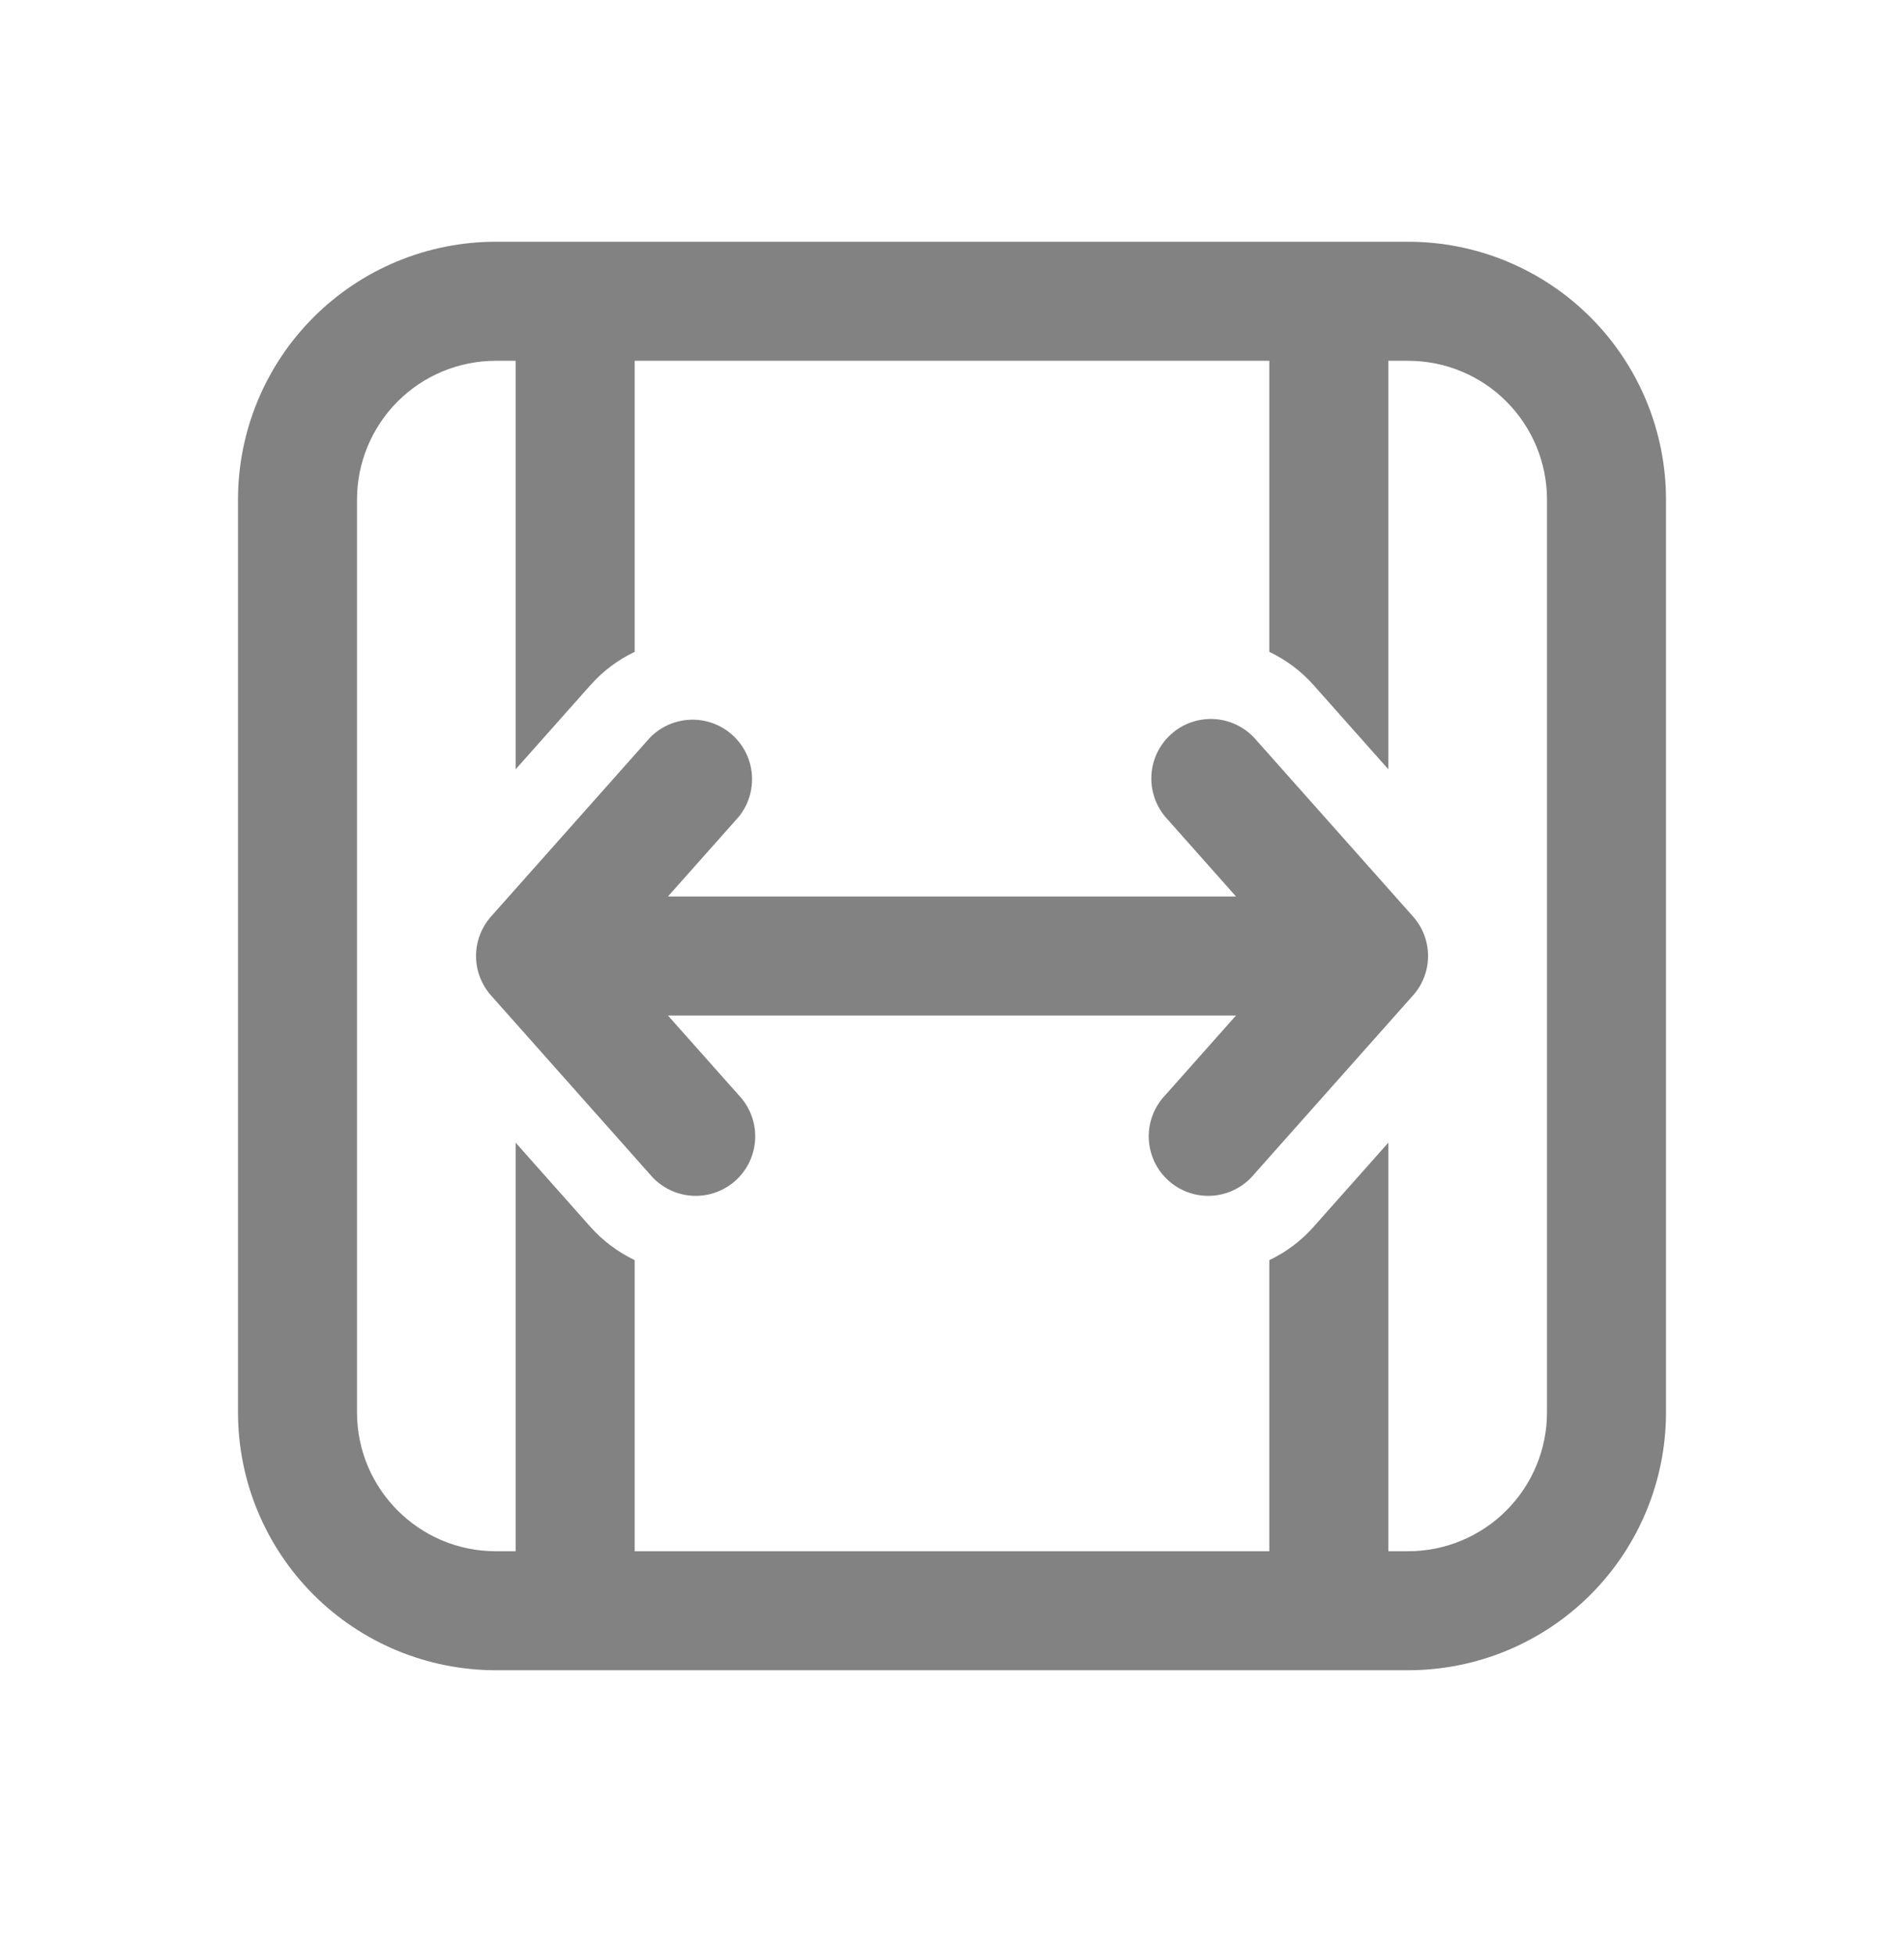 <svg width="38" height="39" viewBox="0 0 38 39" fill="none" xmlns="http://www.w3.org/2000/svg">
<path d="M24.668 17.885H13.331L14.741 16.299C14.935 16.061 15.03 15.758 15.006 15.452C14.982 15.147 14.841 14.862 14.611 14.658C14.382 14.454 14.083 14.347 13.777 14.359C13.47 14.371 13.18 14.501 12.967 14.722L9.801 18.284C9.608 18.501 9.501 18.782 9.501 19.073C9.501 19.363 9.608 19.644 9.801 19.861L12.967 23.424C13.069 23.547 13.194 23.649 13.336 23.723C13.477 23.797 13.633 23.842 13.792 23.854C13.952 23.867 14.112 23.847 14.264 23.796C14.415 23.745 14.555 23.664 14.675 23.558C14.794 23.452 14.891 23.322 14.959 23.178C15.027 23.033 15.066 22.876 15.072 22.716C15.078 22.556 15.052 22.397 14.995 22.248C14.938 22.098 14.851 21.962 14.741 21.846L13.331 20.26H24.668L23.259 21.846C23.148 21.962 23.061 22.098 23.004 22.248C22.947 22.397 22.921 22.556 22.927 22.716C22.934 22.876 22.972 23.033 23.04 23.178C23.109 23.322 23.205 23.452 23.325 23.558C23.444 23.664 23.584 23.745 23.736 23.796C23.887 23.847 24.048 23.867 24.207 23.854C24.367 23.842 24.522 23.797 24.664 23.723C24.805 23.649 24.931 23.547 25.032 23.424L28.199 19.861L28.216 19.842C28.404 19.624 28.505 19.344 28.501 19.057C28.497 18.769 28.389 18.493 28.196 18.279L25.034 14.722C24.822 14.495 24.531 14.36 24.221 14.345C23.912 14.331 23.608 14.438 23.377 14.644C23.145 14.85 23.003 15.138 22.981 15.447C22.959 15.756 23.059 16.062 23.259 16.299L24.668 17.885Z" fill="#828282"/>
<path d="M28.104 4.823C29.469 4.823 30.778 5.365 31.743 6.33C32.708 7.295 33.25 8.604 33.25 9.968V28.177C33.25 29.541 32.708 30.85 31.743 31.815C30.778 32.78 29.469 33.322 28.104 33.322H9.896C8.531 33.322 7.222 32.78 6.257 31.815C5.292 30.85 4.75 29.541 4.75 28.177V9.968C4.75 8.604 5.292 7.295 6.257 6.33C7.222 5.365 8.531 4.823 9.896 4.823H28.104ZM30.875 9.968C30.875 9.233 30.583 8.529 30.063 8.009C29.544 7.489 28.839 7.198 28.104 7.198H27.708V15.347L26.217 13.669C25.97 13.39 25.669 13.165 25.333 13.005V7.198H12.667V13.005C12.33 13.165 12.03 13.391 11.783 13.67L10.292 15.347V7.198H9.896C9.161 7.198 8.456 7.489 7.937 8.009C7.417 8.529 7.125 9.233 7.125 9.968V28.177C7.125 29.706 8.366 30.948 9.896 30.948H10.292V22.798L11.783 24.476C12.038 24.763 12.341 24.983 12.667 25.14V30.948H25.333V25.14C25.66 24.985 25.962 24.763 26.217 24.475L27.708 22.797V30.948H28.104C28.839 30.948 29.544 30.656 30.063 30.136C30.583 29.616 30.875 28.912 30.875 28.177V9.968Z" fill="#828282"/>
</svg>
